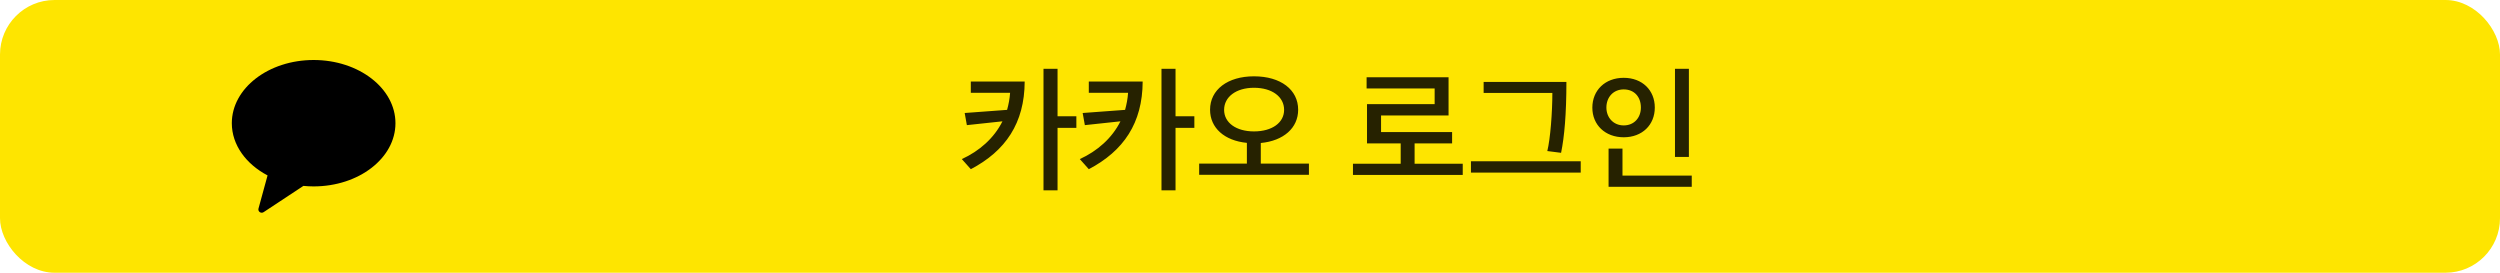 <svg width="550" height="60" viewBox="0 0 550 60" fill="none" xmlns="http://www.w3.org/2000/svg">
<rect width="550" height="60" rx="12" fill="#FEE500"/>
<g clip-path="url(#clip0_225_3920)">
<path fill-rule="evenodd" clip-rule="evenodd" d="M69 13.2C59.058 13.2 51 19.426 51 27.105C51 31.88 54.117 36.09 58.863 38.594L56.866 45.889C56.69 46.534 57.427 47.047 57.993 46.674L66.747 40.896C67.485 40.968 68.236 41.009 69 41.009C78.941 41.009 87 34.784 87 27.105C87 19.426 78.941 13.2 69 13.2Z" fill="black"/>
</g>
<path d="M225.43 17.93C225.4 27.08 221.23 33.2 213.58 37.22L211.6 35C215.47 33.23 218.71 30.38 220.54 26.69L212.71 27.53L212.23 24.86L221.56 24.17C221.89 22.97 222.13 21.74 222.22 20.42H213.58V17.93H225.43ZM232.66 15.14V25.58H236.8V28.13H232.66V41.87H229.57V15.14H232.66ZM251.387 17.93C251.357 27.08 247.187 33.2 239.537 37.22L237.557 35C241.427 33.23 244.667 30.38 246.497 26.69L238.667 27.53L238.187 24.86L247.517 24.17C247.847 22.97 248.087 21.74 248.177 20.42H239.537V17.93H251.387ZM258.617 15.14V25.58H262.757V28.13H258.617V41.87H255.527V15.14H258.617ZM287.964 38.45H263.814V35.99H274.314V31.43C269.364 30.95 266.214 28.13 266.214 24.14C266.214 19.73 270.084 16.79 275.874 16.79C281.754 16.79 285.594 19.73 285.594 24.14C285.594 28.16 282.384 30.98 277.374 31.46V35.99H287.964V38.45ZM282.504 24.17C282.504 21.32 279.894 19.31 275.874 19.31C271.944 19.31 269.304 21.32 269.304 24.17C269.304 26.99 271.944 28.91 275.874 28.91C279.864 28.91 282.504 26.99 282.504 24.17ZM319.462 31.55H311.212V36.02H321.802V38.48H297.652V36.02H308.152V31.55H300.742V22.91H315.622V19.46H300.652V17H318.682V25.4H303.832V29.06H319.462V31.55ZM347.759 37.97H323.609V35.48H347.759V37.97ZM344.609 18.02C344.609 25.1 344.159 30.11 343.439 33.62L340.409 33.23C341.069 30.56 341.519 24.77 341.519 20.45H326.399V18.02H344.609ZM371.556 34.52H368.496V15.14H371.556V34.52ZM372.186 41.09H353.886V32.69H356.946V38.63H372.186V41.09ZM364.056 23.66C364.056 27.47 361.296 30.2 357.216 30.2C353.136 30.2 350.316 27.47 350.316 23.69C350.316 19.88 353.106 17.12 357.216 17.12C361.296 17.12 364.056 19.85 364.056 23.66ZM360.996 23.66C360.996 21.32 359.556 19.67 357.216 19.67C354.936 19.67 353.406 21.38 353.406 23.66C353.406 25.85 354.936 27.59 357.216 27.59C359.556 27.59 360.996 25.85 360.996 23.66Z" fill="black" fill-opacity="0.85"/>
<defs>
<clipPath id="clip0_225_3920">
<rect width="36" height="36" fill="white" transform="translate(51 12)"/>
</clipPath>
</defs>
</svg>

